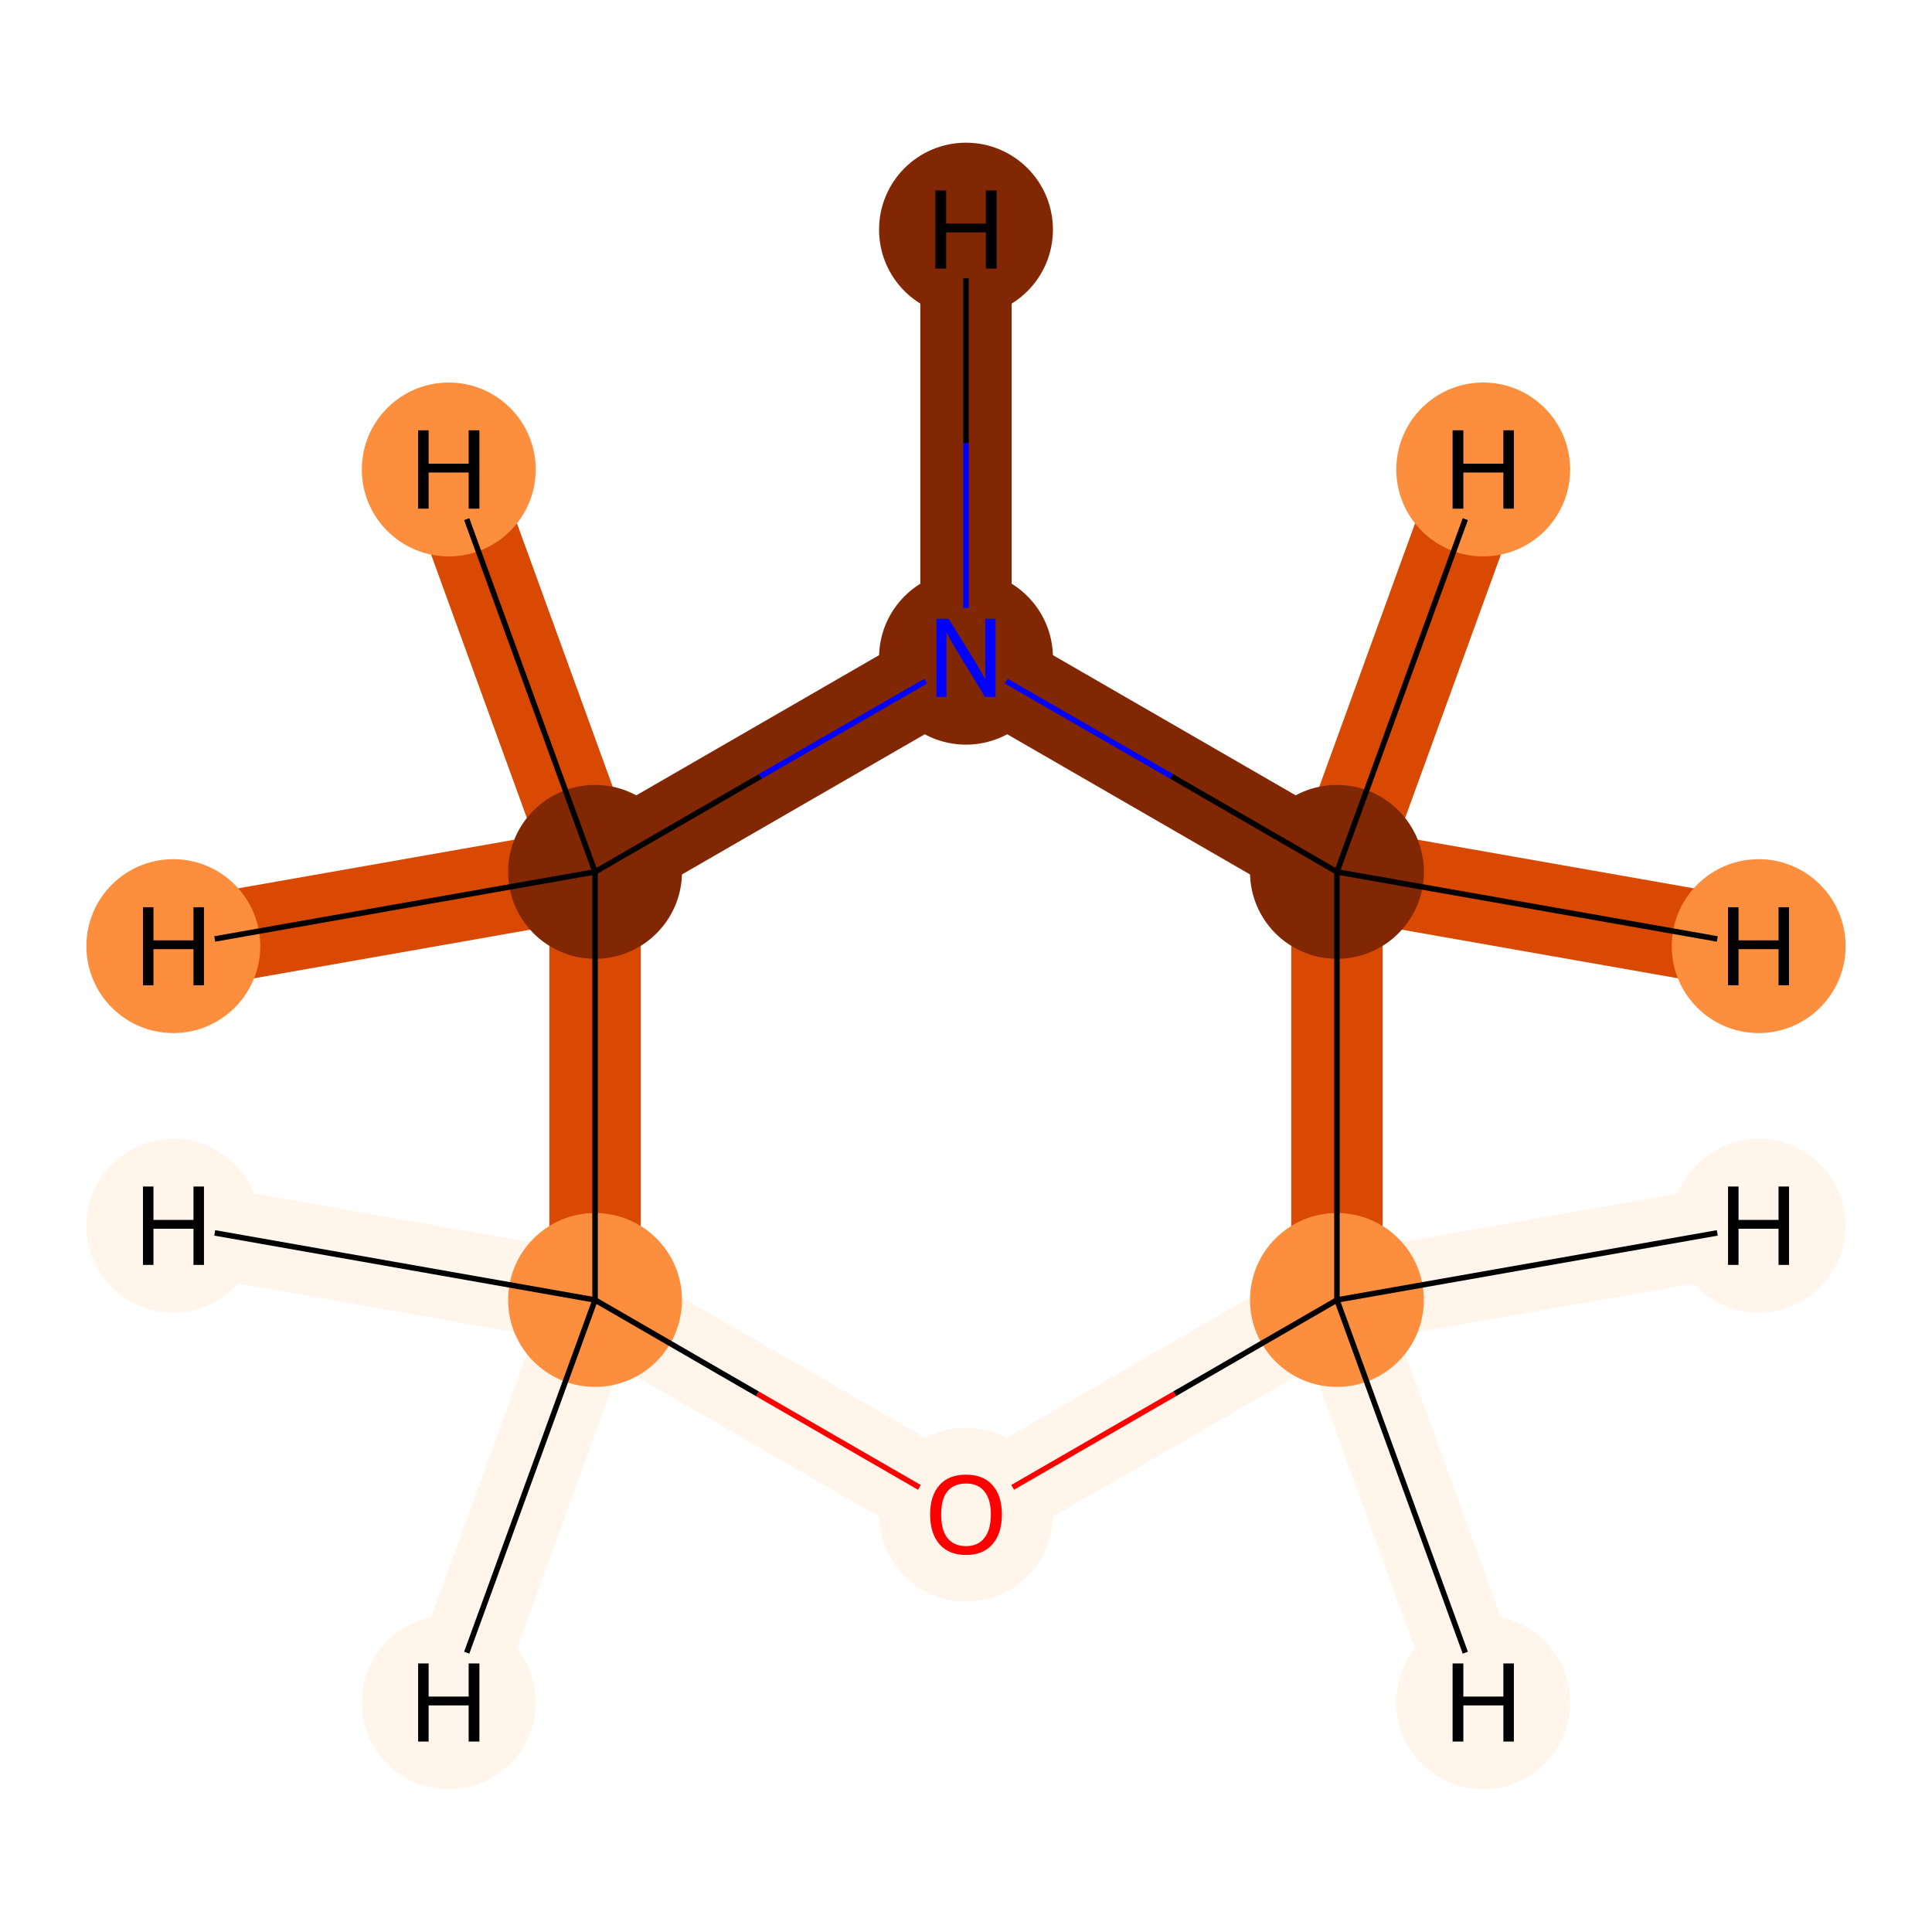 <?xml version='1.0' encoding='iso-8859-1'?>
<svg version='1.1' baseProfile='full'
              xmlns='http://www.w3.org/2000/svg'
                      xmlns:rdkit='http://www.rdkit.org/xml'
                      xmlns:xlink='http://www.w3.org/1999/xlink'
                  xml:space='preserve'
width='700px' height='700px' viewBox='0 0 700 700'>
<!-- END OF HEADER -->
<rect style='opacity:1.0;fill:#FFFFFF;stroke:none' width='700.0' height='700.0' x='0.0' y='0.0'> </rect>
<path d='M 215.6,471.0 L 215.6,315.9' style='fill:none;fill-rule:evenodd;stroke:#D94901;stroke-width:33.1px;stroke-linecap:butt;stroke-linejoin:miter;stroke-opacity:1' />
<path d='M 215.6,471.0 L 350.0,548.6' style='fill:none;fill-rule:evenodd;stroke:#FFF5EB;stroke-width:33.1px;stroke-linecap:butt;stroke-linejoin:miter;stroke-opacity:1' />
<path d='M 215.6,471.0 L 162.6,616.8' style='fill:none;fill-rule:evenodd;stroke:#FFF5EB;stroke-width:33.1px;stroke-linecap:butt;stroke-linejoin:miter;stroke-opacity:1' />
<path d='M 215.6,471.0 L 62.8,444.1' style='fill:none;fill-rule:evenodd;stroke:#FFF5EB;stroke-width:33.1px;stroke-linecap:butt;stroke-linejoin:miter;stroke-opacity:1' />
<path d='M 215.6,315.9 L 350.0,238.3' style='fill:none;fill-rule:evenodd;stroke:#812703;stroke-width:33.1px;stroke-linecap:butt;stroke-linejoin:miter;stroke-opacity:1' />
<path d='M 215.6,315.9 L 62.8,342.8' style='fill:none;fill-rule:evenodd;stroke:#D94901;stroke-width:33.1px;stroke-linecap:butt;stroke-linejoin:miter;stroke-opacity:1' />
<path d='M 215.6,315.9 L 162.6,170.1' style='fill:none;fill-rule:evenodd;stroke:#D94901;stroke-width:33.1px;stroke-linecap:butt;stroke-linejoin:miter;stroke-opacity:1' />
<path d='M 350.0,238.3 L 484.4,315.9' style='fill:none;fill-rule:evenodd;stroke:#812703;stroke-width:33.1px;stroke-linecap:butt;stroke-linejoin:miter;stroke-opacity:1' />
<path d='M 350.0,238.3 L 350.0,83.2' style='fill:none;fill-rule:evenodd;stroke:#812703;stroke-width:33.1px;stroke-linecap:butt;stroke-linejoin:miter;stroke-opacity:1' />
<path d='M 484.4,315.9 L 484.4,471.0' style='fill:none;fill-rule:evenodd;stroke:#D94901;stroke-width:33.1px;stroke-linecap:butt;stroke-linejoin:miter;stroke-opacity:1' />
<path d='M 484.4,315.9 L 537.4,170.1' style='fill:none;fill-rule:evenodd;stroke:#D94901;stroke-width:33.1px;stroke-linecap:butt;stroke-linejoin:miter;stroke-opacity:1' />
<path d='M 484.4,315.9 L 637.2,342.8' style='fill:none;fill-rule:evenodd;stroke:#D94901;stroke-width:33.1px;stroke-linecap:butt;stroke-linejoin:miter;stroke-opacity:1' />
<path d='M 484.4,471.0 L 350.0,548.6' style='fill:none;fill-rule:evenodd;stroke:#FFF5EB;stroke-width:33.1px;stroke-linecap:butt;stroke-linejoin:miter;stroke-opacity:1' />
<path d='M 484.4,471.0 L 637.2,444.1' style='fill:none;fill-rule:evenodd;stroke:#FFF5EB;stroke-width:33.1px;stroke-linecap:butt;stroke-linejoin:miter;stroke-opacity:1' />
<path d='M 484.4,471.0 L 537.4,616.8' style='fill:none;fill-rule:evenodd;stroke:#FFF5EB;stroke-width:33.1px;stroke-linecap:butt;stroke-linejoin:miter;stroke-opacity:1' />
<ellipse cx='215.6' cy='471.0' rx='31.0' ry='31.0'  style='fill:#FD8E3E;fill-rule:evenodd;stroke:#FD8E3E;stroke-width:1.0px;stroke-linecap:butt;stroke-linejoin:miter;stroke-opacity:1' />
<ellipse cx='215.6' cy='315.9' rx='31.0' ry='31.0'  style='fill:#812703;fill-rule:evenodd;stroke:#812703;stroke-width:1.0px;stroke-linecap:butt;stroke-linejoin:miter;stroke-opacity:1' />
<ellipse cx='350.0' cy='238.3' rx='31.0' ry='31.0'  style='fill:#812703;fill-rule:evenodd;stroke:#812703;stroke-width:1.0px;stroke-linecap:butt;stroke-linejoin:miter;stroke-opacity:1' />
<ellipse cx='484.4' cy='315.9' rx='31.0' ry='31.0'  style='fill:#812703;fill-rule:evenodd;stroke:#812703;stroke-width:1.0px;stroke-linecap:butt;stroke-linejoin:miter;stroke-opacity:1' />
<ellipse cx='484.4' cy='471.0' rx='31.0' ry='31.0'  style='fill:#FD8E3E;fill-rule:evenodd;stroke:#FD8E3E;stroke-width:1.0px;stroke-linecap:butt;stroke-linejoin:miter;stroke-opacity:1' />
<ellipse cx='350.0' cy='548.8' rx='31.0' ry='31.0'  style='fill:#FFF5EB;fill-rule:evenodd;stroke:#FFF5EB;stroke-width:1.0px;stroke-linecap:butt;stroke-linejoin:miter;stroke-opacity:1' />
<ellipse cx='162.6' cy='616.8' rx='31.0' ry='31.0'  style='fill:#FFF5EB;fill-rule:evenodd;stroke:#FFF5EB;stroke-width:1.0px;stroke-linecap:butt;stroke-linejoin:miter;stroke-opacity:1' />
<ellipse cx='62.8' cy='444.1' rx='31.0' ry='31.0'  style='fill:#FFF5EB;fill-rule:evenodd;stroke:#FFF5EB;stroke-width:1.0px;stroke-linecap:butt;stroke-linejoin:miter;stroke-opacity:1' />
<ellipse cx='62.8' cy='342.8' rx='31.0' ry='31.0'  style='fill:#FD8E3E;fill-rule:evenodd;stroke:#FD8E3E;stroke-width:1.0px;stroke-linecap:butt;stroke-linejoin:miter;stroke-opacity:1' />
<ellipse cx='162.6' cy='170.1' rx='31.0' ry='31.0'  style='fill:#FD8E3E;fill-rule:evenodd;stroke:#FD8E3E;stroke-width:1.0px;stroke-linecap:butt;stroke-linejoin:miter;stroke-opacity:1' />
<ellipse cx='350.0' cy='83.2' rx='31.0' ry='31.0'  style='fill:#812703;fill-rule:evenodd;stroke:#812703;stroke-width:1.0px;stroke-linecap:butt;stroke-linejoin:miter;stroke-opacity:1' />
<ellipse cx='537.4' cy='170.1' rx='31.0' ry='31.0'  style='fill:#FD8E3E;fill-rule:evenodd;stroke:#FD8E3E;stroke-width:1.0px;stroke-linecap:butt;stroke-linejoin:miter;stroke-opacity:1' />
<ellipse cx='637.2' cy='342.8' rx='31.0' ry='31.0'  style='fill:#FD8E3E;fill-rule:evenodd;stroke:#FD8E3E;stroke-width:1.0px;stroke-linecap:butt;stroke-linejoin:miter;stroke-opacity:1' />
<ellipse cx='637.2' cy='444.1' rx='31.0' ry='31.0'  style='fill:#FFF5EB;fill-rule:evenodd;stroke:#FFF5EB;stroke-width:1.0px;stroke-linecap:butt;stroke-linejoin:miter;stroke-opacity:1' />
<ellipse cx='537.4' cy='616.8' rx='31.0' ry='31.0'  style='fill:#FFF5EB;fill-rule:evenodd;stroke:#FFF5EB;stroke-width:1.0px;stroke-linecap:butt;stroke-linejoin:miter;stroke-opacity:1' />
<path class='bond-0 atom-0 atom-1' d='M 215.6,471.0 L 215.6,315.9' style='fill:none;fill-rule:evenodd;stroke:#000000;stroke-width:2.0px;stroke-linecap:butt;stroke-linejoin:miter;stroke-opacity:1' />
<path class='bond-5 atom-5 atom-0' d='M 333.1,538.9 L 274.4,505.0' style='fill:none;fill-rule:evenodd;stroke:#FF0000;stroke-width:2.0px;stroke-linecap:butt;stroke-linejoin:miter;stroke-opacity:1' />
<path class='bond-5 atom-5 atom-0' d='M 274.4,505.0 L 215.6,471.0' style='fill:none;fill-rule:evenodd;stroke:#000000;stroke-width:2.0px;stroke-linecap:butt;stroke-linejoin:miter;stroke-opacity:1' />
<path class='bond-6 atom-0 atom-6' d='M 215.6,471.0 L 169.1,598.8' style='fill:none;fill-rule:evenodd;stroke:#000000;stroke-width:2.0px;stroke-linecap:butt;stroke-linejoin:miter;stroke-opacity:1' />
<path class='bond-7 atom-0 atom-7' d='M 215.6,471.0 L 77.8,446.7' style='fill:none;fill-rule:evenodd;stroke:#000000;stroke-width:2.0px;stroke-linecap:butt;stroke-linejoin:miter;stroke-opacity:1' />
<path class='bond-1 atom-1 atom-2' d='M 215.6,315.9 L 275.5,281.3' style='fill:none;fill-rule:evenodd;stroke:#000000;stroke-width:2.0px;stroke-linecap:butt;stroke-linejoin:miter;stroke-opacity:1' />
<path class='bond-1 atom-1 atom-2' d='M 275.5,281.3 L 335.4,246.8' style='fill:none;fill-rule:evenodd;stroke:#0000FF;stroke-width:2.0px;stroke-linecap:butt;stroke-linejoin:miter;stroke-opacity:1' />
<path class='bond-8 atom-1 atom-8' d='M 215.6,315.9 L 77.8,340.2' style='fill:none;fill-rule:evenodd;stroke:#000000;stroke-width:2.0px;stroke-linecap:butt;stroke-linejoin:miter;stroke-opacity:1' />
<path class='bond-9 atom-1 atom-9' d='M 215.6,315.9 L 169.1,188.1' style='fill:none;fill-rule:evenodd;stroke:#000000;stroke-width:2.0px;stroke-linecap:butt;stroke-linejoin:miter;stroke-opacity:1' />
<path class='bond-2 atom-2 atom-3' d='M 364.6,246.8 L 424.5,281.3' style='fill:none;fill-rule:evenodd;stroke:#0000FF;stroke-width:2.0px;stroke-linecap:butt;stroke-linejoin:miter;stroke-opacity:1' />
<path class='bond-2 atom-2 atom-3' d='M 424.5,281.3 L 484.4,315.9' style='fill:none;fill-rule:evenodd;stroke:#000000;stroke-width:2.0px;stroke-linecap:butt;stroke-linejoin:miter;stroke-opacity:1' />
<path class='bond-10 atom-2 atom-10' d='M 350.0,220.3 L 350.0,160.5' style='fill:none;fill-rule:evenodd;stroke:#0000FF;stroke-width:2.0px;stroke-linecap:butt;stroke-linejoin:miter;stroke-opacity:1' />
<path class='bond-10 atom-2 atom-10' d='M 350.0,160.5 L 350.0,100.8' style='fill:none;fill-rule:evenodd;stroke:#000000;stroke-width:2.0px;stroke-linecap:butt;stroke-linejoin:miter;stroke-opacity:1' />
<path class='bond-3 atom-3 atom-4' d='M 484.4,315.9 L 484.4,471.0' style='fill:none;fill-rule:evenodd;stroke:#000000;stroke-width:2.0px;stroke-linecap:butt;stroke-linejoin:miter;stroke-opacity:1' />
<path class='bond-11 atom-3 atom-11' d='M 484.4,315.9 L 530.9,188.1' style='fill:none;fill-rule:evenodd;stroke:#000000;stroke-width:2.0px;stroke-linecap:butt;stroke-linejoin:miter;stroke-opacity:1' />
<path class='bond-12 atom-3 atom-12' d='M 484.4,315.9 L 622.2,340.2' style='fill:none;fill-rule:evenodd;stroke:#000000;stroke-width:2.0px;stroke-linecap:butt;stroke-linejoin:miter;stroke-opacity:1' />
<path class='bond-4 atom-4 atom-5' d='M 484.4,471.0 L 425.6,505.0' style='fill:none;fill-rule:evenodd;stroke:#000000;stroke-width:2.0px;stroke-linecap:butt;stroke-linejoin:miter;stroke-opacity:1' />
<path class='bond-4 atom-4 atom-5' d='M 425.6,505.0 L 366.9,538.9' style='fill:none;fill-rule:evenodd;stroke:#FF0000;stroke-width:2.0px;stroke-linecap:butt;stroke-linejoin:miter;stroke-opacity:1' />
<path class='bond-13 atom-4 atom-13' d='M 484.4,471.0 L 622.2,446.7' style='fill:none;fill-rule:evenodd;stroke:#000000;stroke-width:2.0px;stroke-linecap:butt;stroke-linejoin:miter;stroke-opacity:1' />
<path class='bond-14 atom-4 atom-14' d='M 484.4,471.0 L 530.9,598.8' style='fill:none;fill-rule:evenodd;stroke:#000000;stroke-width:2.0px;stroke-linecap:butt;stroke-linejoin:miter;stroke-opacity:1' />
<path  class='atom-2' d='M 343.7 224.2
L 353.0 239.2
Q 353.9 240.6, 355.4 243.3
Q 356.9 246.0, 357.0 246.2
L 357.0 224.2
L 360.7 224.2
L 360.7 252.5
L 356.9 252.5
L 346.9 236.1
Q 345.7 234.2, 344.5 232.0
Q 343.3 229.8, 342.9 229.1
L 342.9 252.5
L 339.3 252.5
L 339.3 224.2
L 343.7 224.2
' fill='#0000FF'/>
<path  class='atom-5' d='M 337.0 548.7
Q 337.0 541.9, 340.4 538.1
Q 343.7 534.3, 350.0 534.3
Q 356.3 534.3, 359.6 538.1
Q 363.0 541.9, 363.0 548.7
Q 363.0 555.6, 359.6 559.5
Q 356.2 563.4, 350.0 563.4
Q 343.8 563.4, 340.4 559.5
Q 337.0 555.6, 337.0 548.7
M 350.0 560.2
Q 354.3 560.2, 356.6 557.3
Q 359.0 554.4, 359.0 548.7
Q 359.0 543.1, 356.6 540.3
Q 354.3 537.5, 350.0 537.5
Q 345.7 537.5, 343.3 540.3
Q 341.0 543.1, 341.0 548.7
Q 341.0 554.4, 343.3 557.3
Q 345.7 560.2, 350.0 560.2
' fill='#FF0000'/>
<path  class='atom-6' d='M 151.5 602.7
L 155.3 602.7
L 155.3 614.7
L 169.8 614.7
L 169.8 602.7
L 173.7 602.7
L 173.7 631.0
L 169.8 631.0
L 169.8 617.9
L 155.3 617.9
L 155.3 631.0
L 151.5 631.0
L 151.5 602.7
' fill='#000000'/>
<path  class='atom-7' d='M 51.8 429.9
L 55.6 429.9
L 55.6 442.0
L 70.1 442.0
L 70.1 429.9
L 73.9 429.9
L 73.9 458.3
L 70.1 458.3
L 70.1 445.2
L 55.6 445.2
L 55.6 458.3
L 51.8 458.3
L 51.8 429.9
' fill='#000000'/>
<path  class='atom-8' d='M 51.8 328.7
L 55.6 328.7
L 55.6 340.7
L 70.1 340.7
L 70.1 328.7
L 73.9 328.7
L 73.9 357.0
L 70.1 357.0
L 70.1 343.9
L 55.6 343.9
L 55.6 357.0
L 51.8 357.0
L 51.8 328.7
' fill='#000000'/>
<path  class='atom-9' d='M 151.5 155.9
L 155.3 155.9
L 155.3 168.0
L 169.8 168.0
L 169.8 155.9
L 173.7 155.9
L 173.7 184.3
L 169.8 184.3
L 169.8 171.2
L 155.3 171.2
L 155.3 184.3
L 151.5 184.3
L 151.5 155.9
' fill='#000000'/>
<path  class='atom-10' d='M 338.9 69.0
L 342.8 69.0
L 342.8 81.0
L 357.2 81.0
L 357.2 69.0
L 361.1 69.0
L 361.1 97.3
L 357.2 97.3
L 357.2 84.2
L 342.8 84.2
L 342.8 97.3
L 338.9 97.3
L 338.9 69.0
' fill='#000000'/>
<path  class='atom-11' d='M 526.3 155.9
L 530.2 155.9
L 530.2 168.0
L 544.7 168.0
L 544.7 155.9
L 548.5 155.9
L 548.5 184.3
L 544.7 184.3
L 544.7 171.2
L 530.2 171.2
L 530.2 184.3
L 526.3 184.3
L 526.3 155.9
' fill='#000000'/>
<path  class='atom-12' d='M 626.1 328.7
L 629.9 328.7
L 629.9 340.7
L 644.4 340.7
L 644.4 328.7
L 648.2 328.7
L 648.2 357.0
L 644.4 357.0
L 644.4 343.9
L 629.9 343.9
L 629.9 357.0
L 626.1 357.0
L 626.1 328.7
' fill='#000000'/>
<path  class='atom-13' d='M 626.1 429.9
L 629.9 429.9
L 629.9 442.0
L 644.4 442.0
L 644.4 429.9
L 648.2 429.9
L 648.2 458.3
L 644.4 458.3
L 644.4 445.2
L 629.9 445.2
L 629.9 458.3
L 626.1 458.3
L 626.1 429.9
' fill='#000000'/>
<path  class='atom-14' d='M 526.3 602.7
L 530.2 602.7
L 530.2 614.7
L 544.7 614.7
L 544.7 602.7
L 548.5 602.7
L 548.5 631.0
L 544.7 631.0
L 544.7 617.9
L 530.2 617.9
L 530.2 631.0
L 526.3 631.0
L 526.3 602.7
' fill='#000000'/>
</svg>
